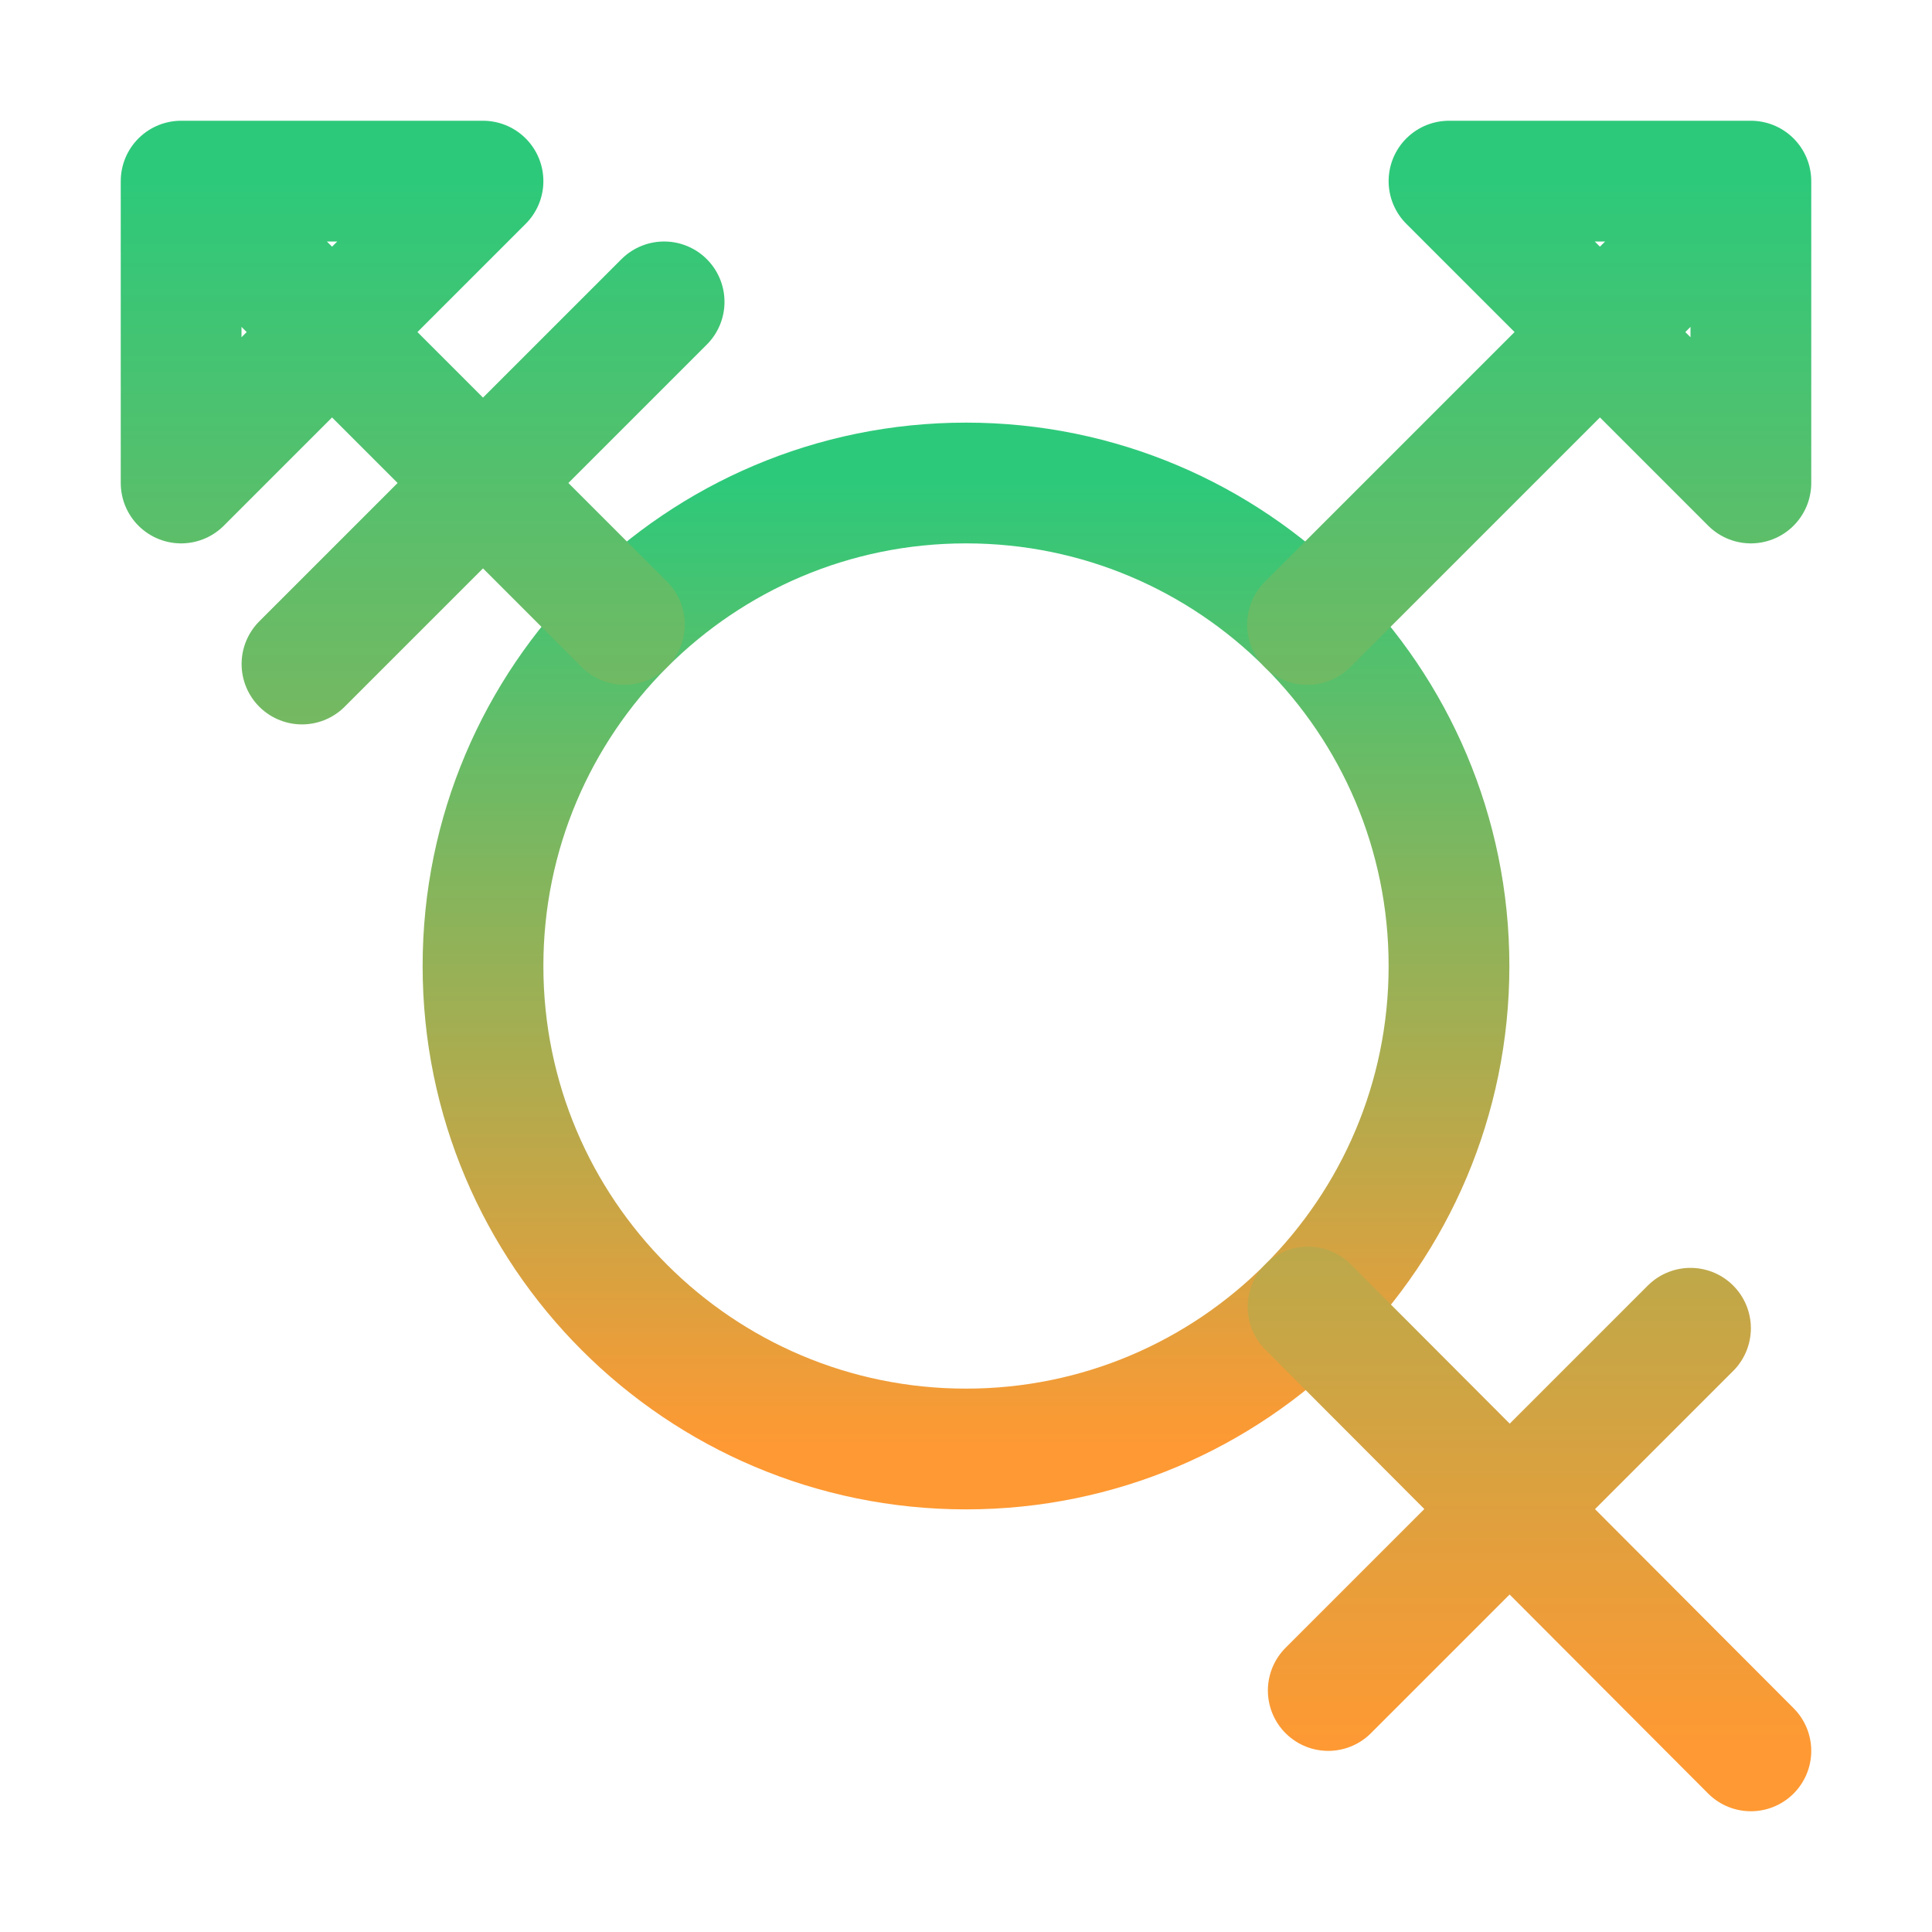 <svg width="20" height="20" viewBox="0 0 20 20" fill="none" xmlns="http://www.w3.org/2000/svg">
<path d="M10 15C12.761 15 15 12.761 15 10C15 7.239 12.761 5 10 5C7.239 5 5 7.239 5 10C5 12.761 7.239 15 10 15Z" stroke="url(#paint0_linear_4822_6279)" stroke-width="1.25" stroke-linecap="round" stroke-linejoin="round"/>
<path d="M18.125 18.125L13.541 13.53M17.5 13.75L13.75 17.5L17.5 13.75ZM6.875 3.125L3.126 6.874L6.875 3.125ZM18.125 5V1.875H15L18.125 5ZM1.875 5V1.875H5L1.875 5ZM18.125 1.875L13.535 6.465L18.125 1.875ZM1.875 1.875L6.464 6.464L1.875 1.875Z" stroke="url(#paint1_linear_4822_6279)" stroke-width="1.25" stroke-linecap="round" stroke-linejoin="round"/>
<defs>
<linearGradient id="paint0_linear_4822_6279" x1="10" y1="5" x2="10" y2="15" gradientUnits="userSpaceOnUse">
<stop stop-color="#2DC97A"/>
<stop offset="1" stop-color="#FF9933"/>
</linearGradient>
<linearGradient id="paint1_linear_4822_6279" x1="10" y1="1.875" x2="10" y2="18.125" gradientUnits="userSpaceOnUse">
<stop stop-color="#2DC97A"/>
<stop offset="1" stop-color="#FF9933"/>
</linearGradient>
</defs>
</svg>

